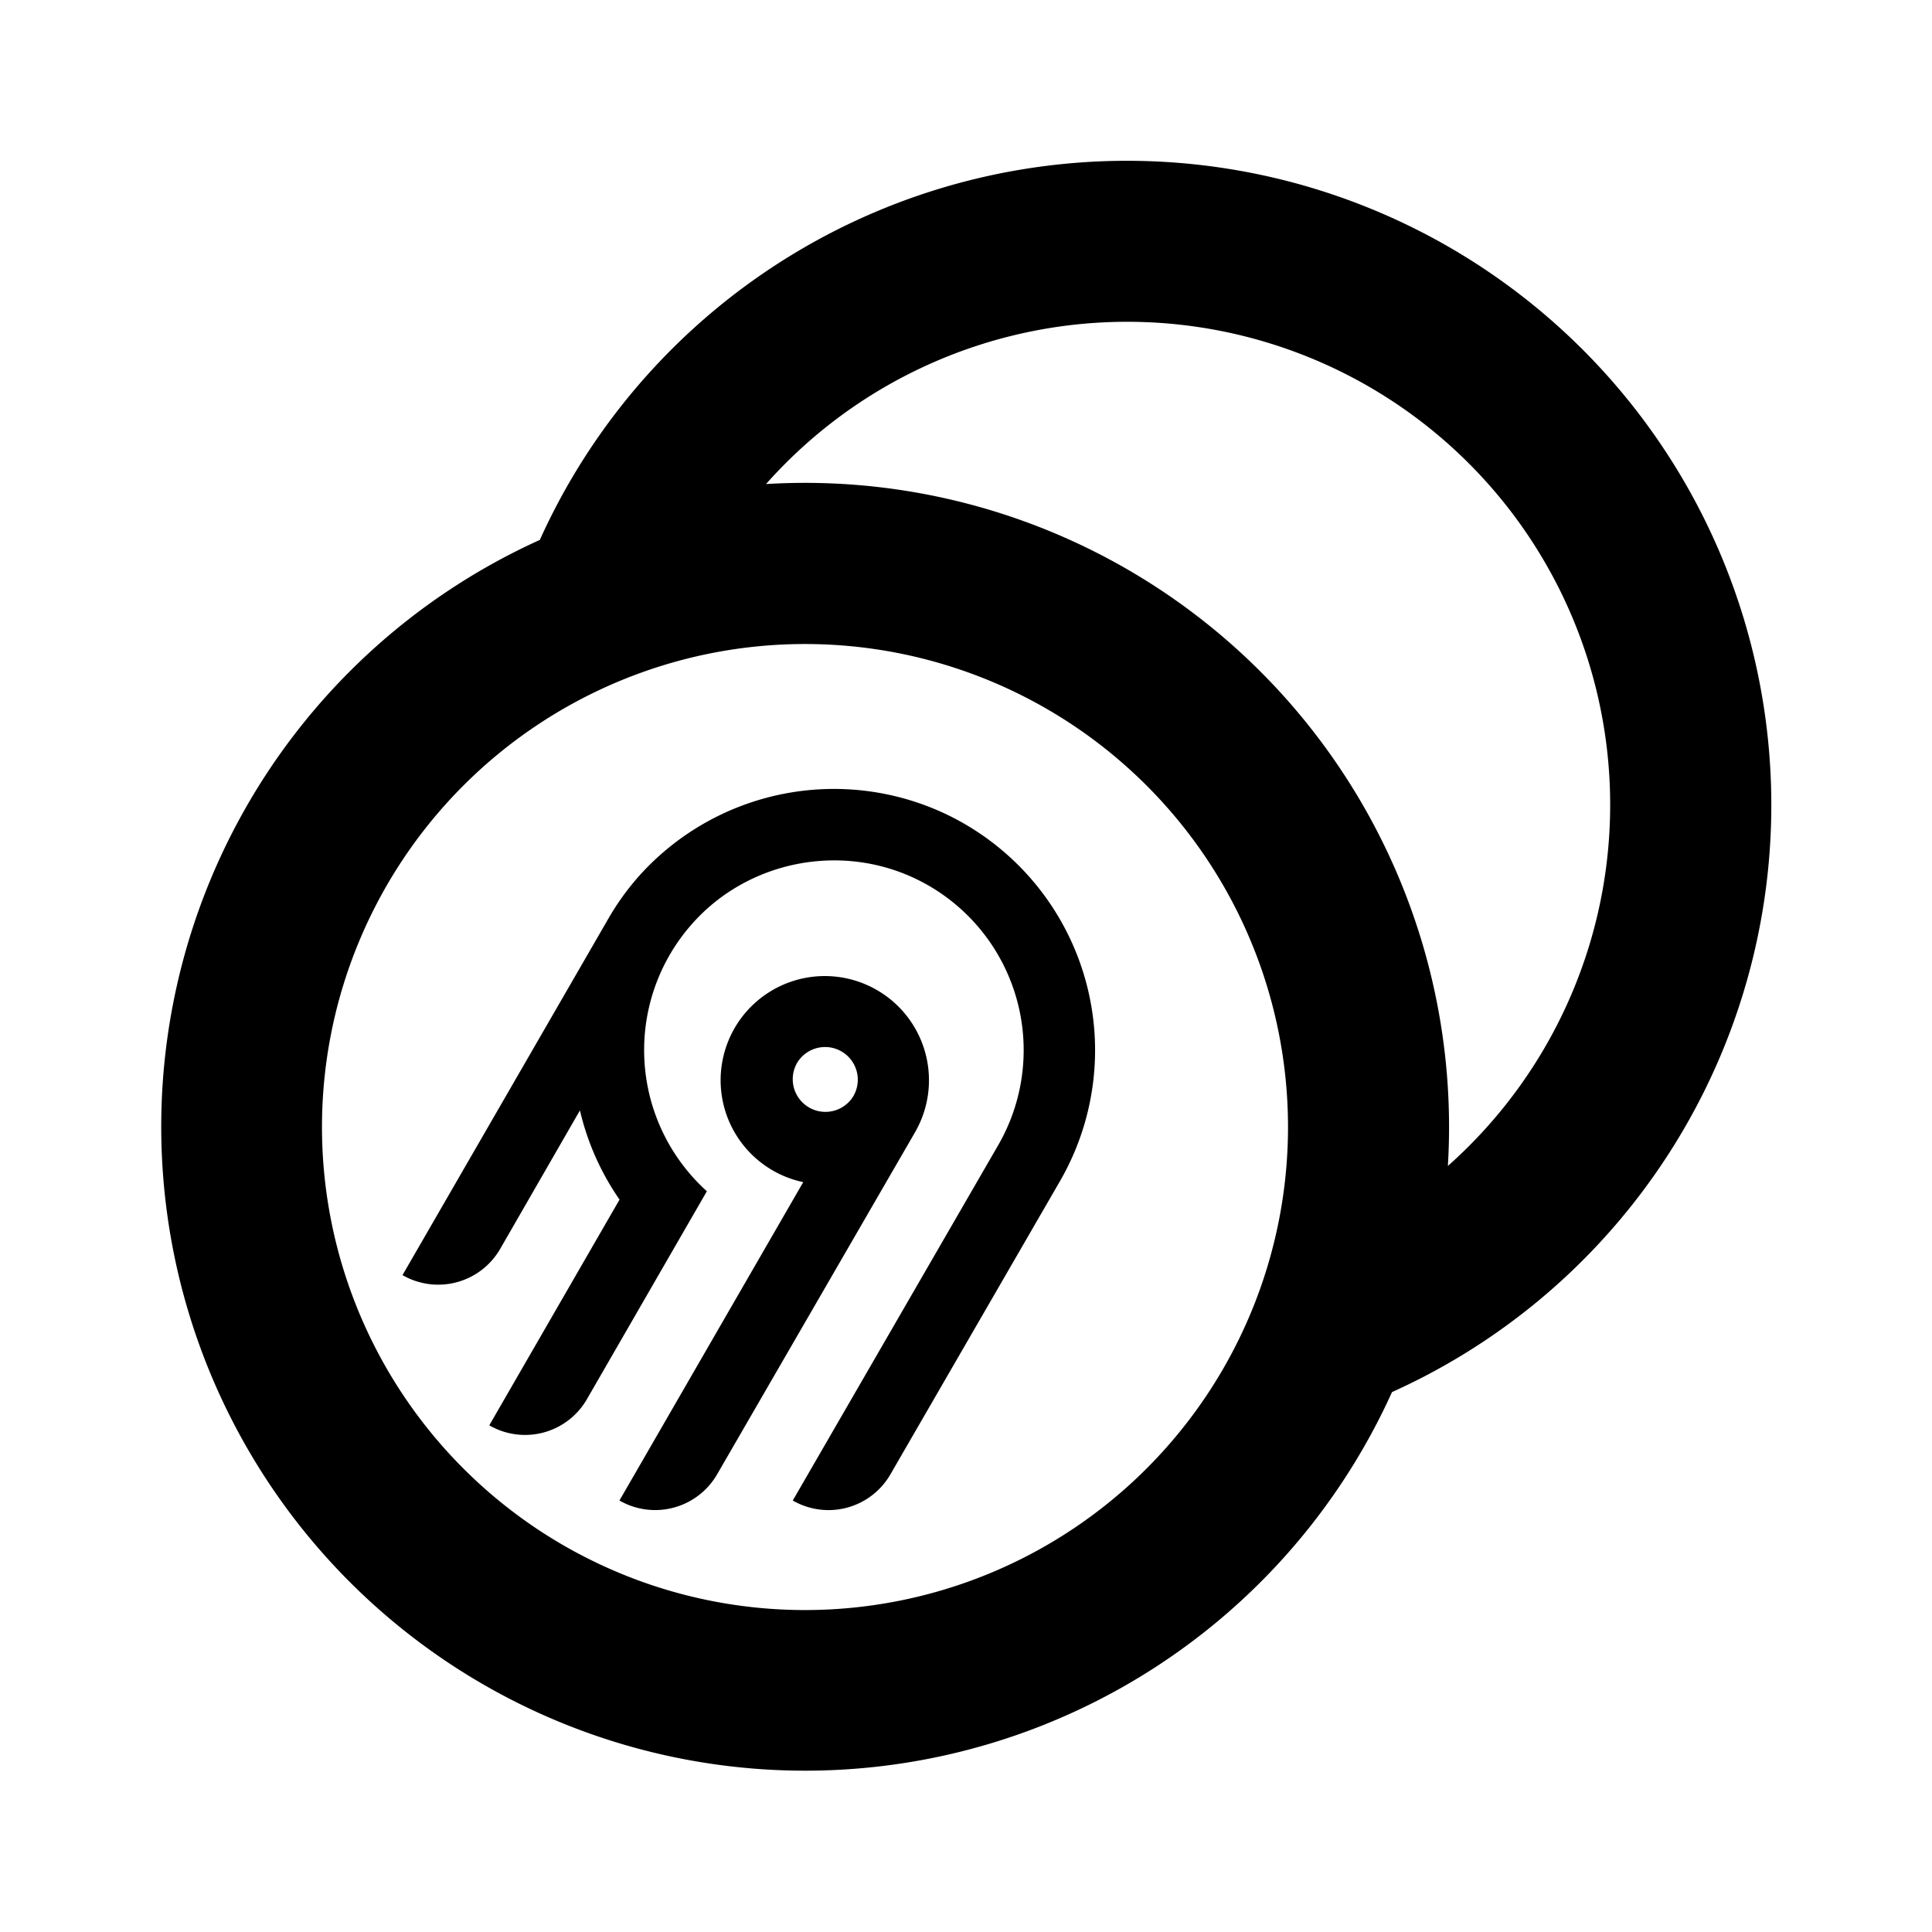 <svg fill="none" viewBox="0 0 24 24" data-icon="credits" role="img">
    <path fill="currentColor" d="M11.757 10.116a3.251 3.251 0 0 0-3.823.771c-.14.159-.264.33-.37.513L5 15.84a.889.889 0 0 0 1.213-.325l.991-1.721c.093.397.26.773.492 1.108l-1.618 2.804a.887.887 0 0 0 1.213-.325l1.49-2.583a2.362 2.362 0 0 1-.176-3.33c.692-.775 1.837-1 2.773-.55a2.36 2.36 0 0 1 1.023 3.306L9.848 18.64a.888.888 0 0 0 1.213-.325l2.109-3.647a3.249 3.249 0 0 0-1.413-4.552Z"/>
    <path fill="currentColor" fill-rule="evenodd" d="M11.366 14.067a1.294 1.294 0 1 0-1.388.618L7.695 18.64a.889.889 0 0 0 1.213-.325l2.458-4.248Zm-1.472-.85a.406.406 0 1 1 .703.406.406.406 0 0 1-.703-.405Z" clip-rule="evenodd"/>
    <path fill="currentColor" fill-rule="evenodd" d="M19.029 3.775A8.003 8.003 0 0 0 6.706 6.707a8 8 0 1 0 10.586 10.586 8 8 0 0 0 1.737-13.518ZM7.704 8.457a6 6 0 1 1 4.592 11.087A6 6 0 0 1 7.704 8.457Zm3.838-3.932a6 6 0 0 1 6.444 9.959 8.001 8.001 0 0 0-8.47-8.471 5.985 5.985 0 0 1 2.026-1.488Z" clip-rule="evenodd"/>
</svg>
